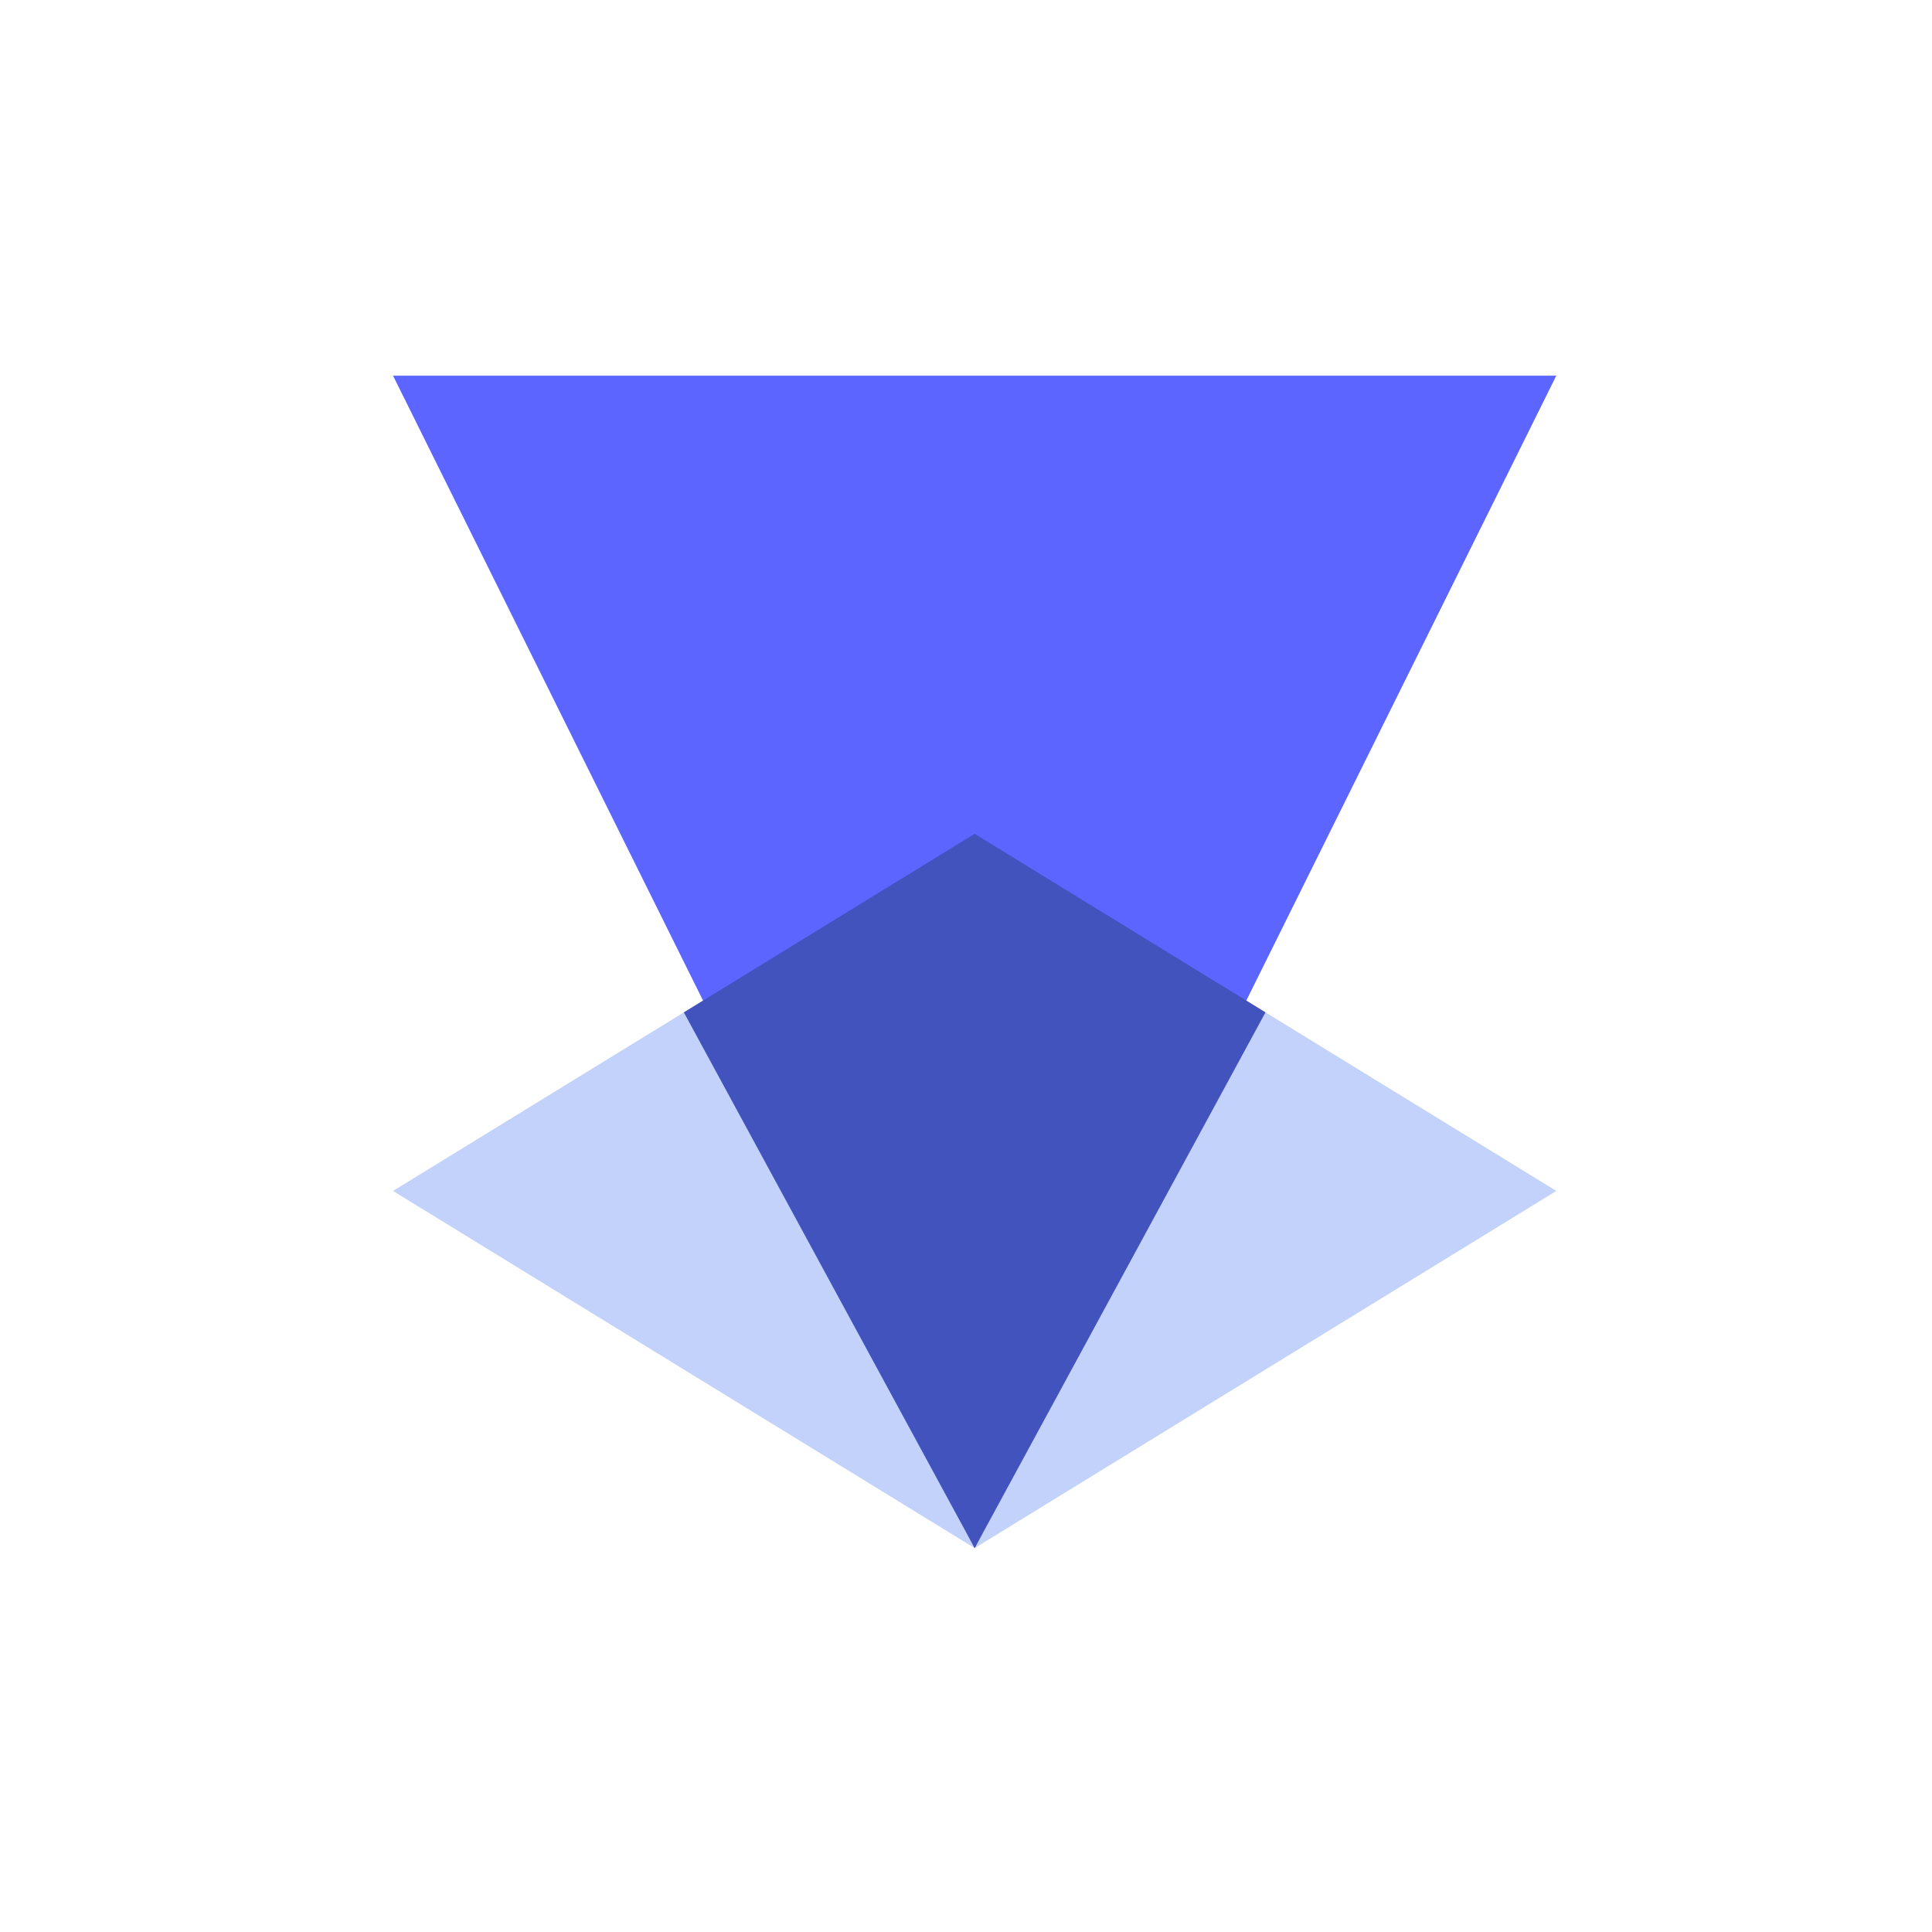 <?xml version="1.0" standalone="no"?><!DOCTYPE svg PUBLIC "-//W3C//DTD SVG 1.1//EN" "http://www.w3.org/Graphics/SVG/1.1/DTD/svg11.dtd"><svg t="1610955962179" class="icon" viewBox="0 0 1024 1024" version="1.1" xmlns="http://www.w3.org/2000/svg" p-id="1597" xmlns:xlink="http://www.w3.org/1999/xlink" width="200" height="200"><defs><style type="text/css"></style></defs><path d="M516.594 820.523l308.281-189.298-308.281-189.298-308.281 189.298z" fill="#C3D2FB" p-id="1598"></path><path d="M208.313 199.111l308.281 621.426L824.875 199.111z" fill="#5C65FF" p-id="1599"></path><path d="M670.734 536.576L516.594 820.523 362.453 536.576l154.14-94.649z" fill="#4353BE" p-id="1600"></path></svg>